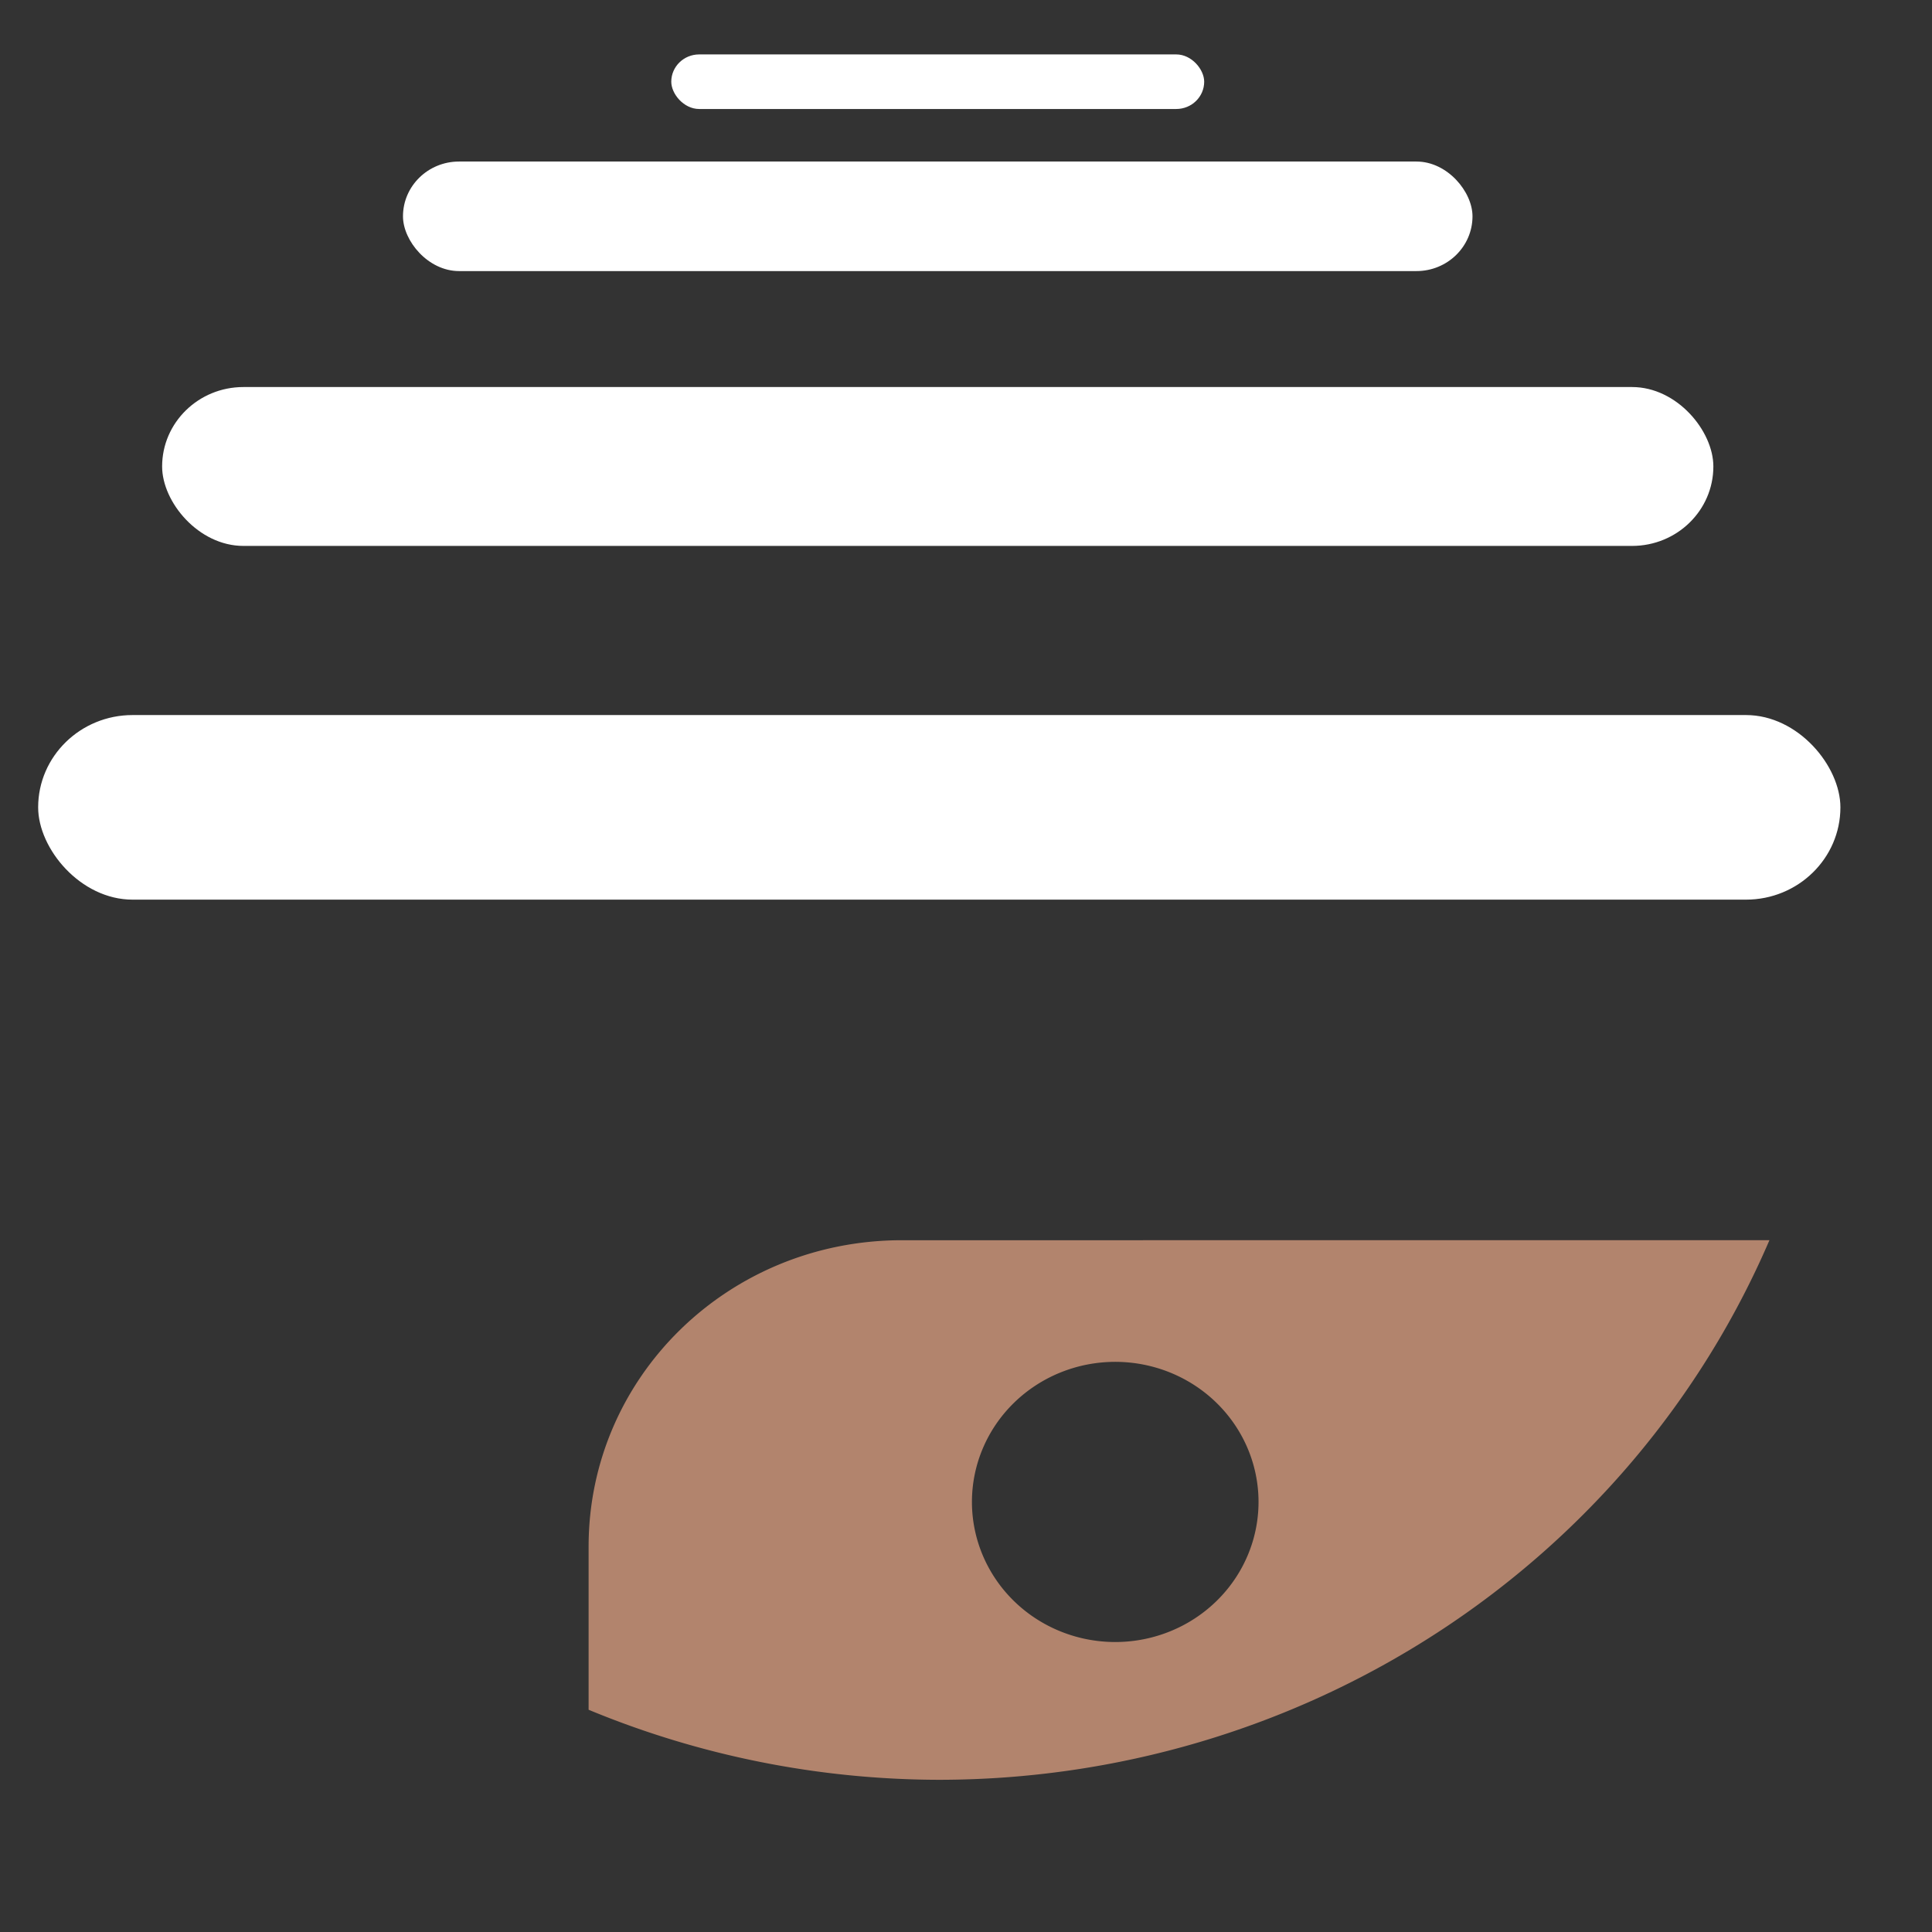 <?xml version="1.0" encoding="UTF-8" standalone="no"?>
<!-- Created with Inkscape (http://www.inkscape.org/) -->

<svg
   width="68mm"
   height="68mm"
   viewBox="0 0 68 68"
   version="1.1"
   id="svg1"
   inkscape:version="1.3.1 (9b9bdc1480, 2023-11-25, custom)"
   sodipodi:docname="OnlyLogo.svg"
   xmlns:inkscape="http://www.inkscape.org/namespaces/inkscape"
   xmlns:sodipodi="http://sodipodi.sourceforge.net/DTD/sodipodi-0.dtd"
   xmlns="http://www.w3.org/2000/svg"
   xmlns:svg="http://www.w3.org/2000/svg">
  <rect x="0" y="0" width="68" height="68" fill="#333333" stroke="none"/>
  <sodipodi:namedview
     id="namedview1"
     pagecolor="#505050"
     bordercolor="#eeeeee"
     borderopacity="1"
     inkscape:showpageshadow="0"
     inkscape:pageopacity="0"
     inkscape:pagecheckerboard="0"
     inkscape:deskcolor="#505050"
     inkscape:document-units="mm"
     inkscape:zoom="0.72426347"
     inkscape:cx="396.26464"
     inkscape:cy="561.25984"
     inkscape:window-width="1920"
     inkscape:window-height="1016"
     inkscape:window-x="0"
     inkscape:window-y="0"
     inkscape:window-maximized="1"
     inkscape:current-layer="layer1" />
  <defs
     id="defs1" />
  <g
     inkscape:label="Layer 1"
     inkscape:groupmode="layer"
     id="layer1">
    <g
       id="g2505"
       style="fill:#ffffff;fill-opacity:1;stroke:none"
       transform="matrix(0.669,0,0,0.654,-43.567,-55.912)">
      <path
         id="path2495"
         style="fill:#b2846d;fill-opacity:1;stroke:none;stroke-width:0.5;stroke-linecap:round;stroke-dasharray:none;paint-order:stroke fill markers"
         d="m 112.576,152.238 c -9.134,0 -16.486,7.353 -16.486,16.486 v 8.783 a 47.409,47.409 0 0 0 18.45,3.77 47.409,47.409 0 0 0 43.674,-29.04 z m 11.22,6.546 a 7.539,7.539 0 0 1 7.539,7.539 7.539,7.539 0 0 1 -7.539,7.539 7.539,7.539 0 0 1 -7.539,-7.539 7.539,7.539 0 0 1 7.539,-7.539 z" />
      <rect
         style="fill:#ffffff;fill-opacity:1;stroke:none;stroke-width:0.353;stroke-linecap:round;stroke-dasharray:none;paint-order:stroke fill markers"
         id="rect2497"
         width="94.818"
         height="9.934"
         x="67.13"
         y="123.975"
         ry="4.967" />
      <rect
         style="fill:#ffffff;fill-opacity:1;stroke:none;stroke-width:0.353;stroke-linecap:round;stroke-dasharray:none;paint-order:stroke fill markers"
         id="rect2499"
         width="81.612"
         height="8.55"
         x="73.652"
         y="106.322"
         ry="4.275" />
      <rect
         style="fill:#ffffff;fill-opacity:1;stroke:none;stroke-width:0.353;stroke-linecap:round;stroke-dasharray:none;paint-order:stroke fill markers"
         id="rect2501"
         width="56.268"
         height="5.895"
         x="86.324"
         y="94.186"
         ry="2.948" />
      <rect
         style="fill:#ffffff;fill-opacity:1;stroke:none;stroke-width:0.353;stroke-linecap:round;stroke-dasharray:none;paint-order:stroke fill markers"
         id="rect2503"
         width="28.037"
         height="2.937"
         x="100.439"
         y="88.421"
         ry="1.469" />
    </g>
  </g>
</svg>
